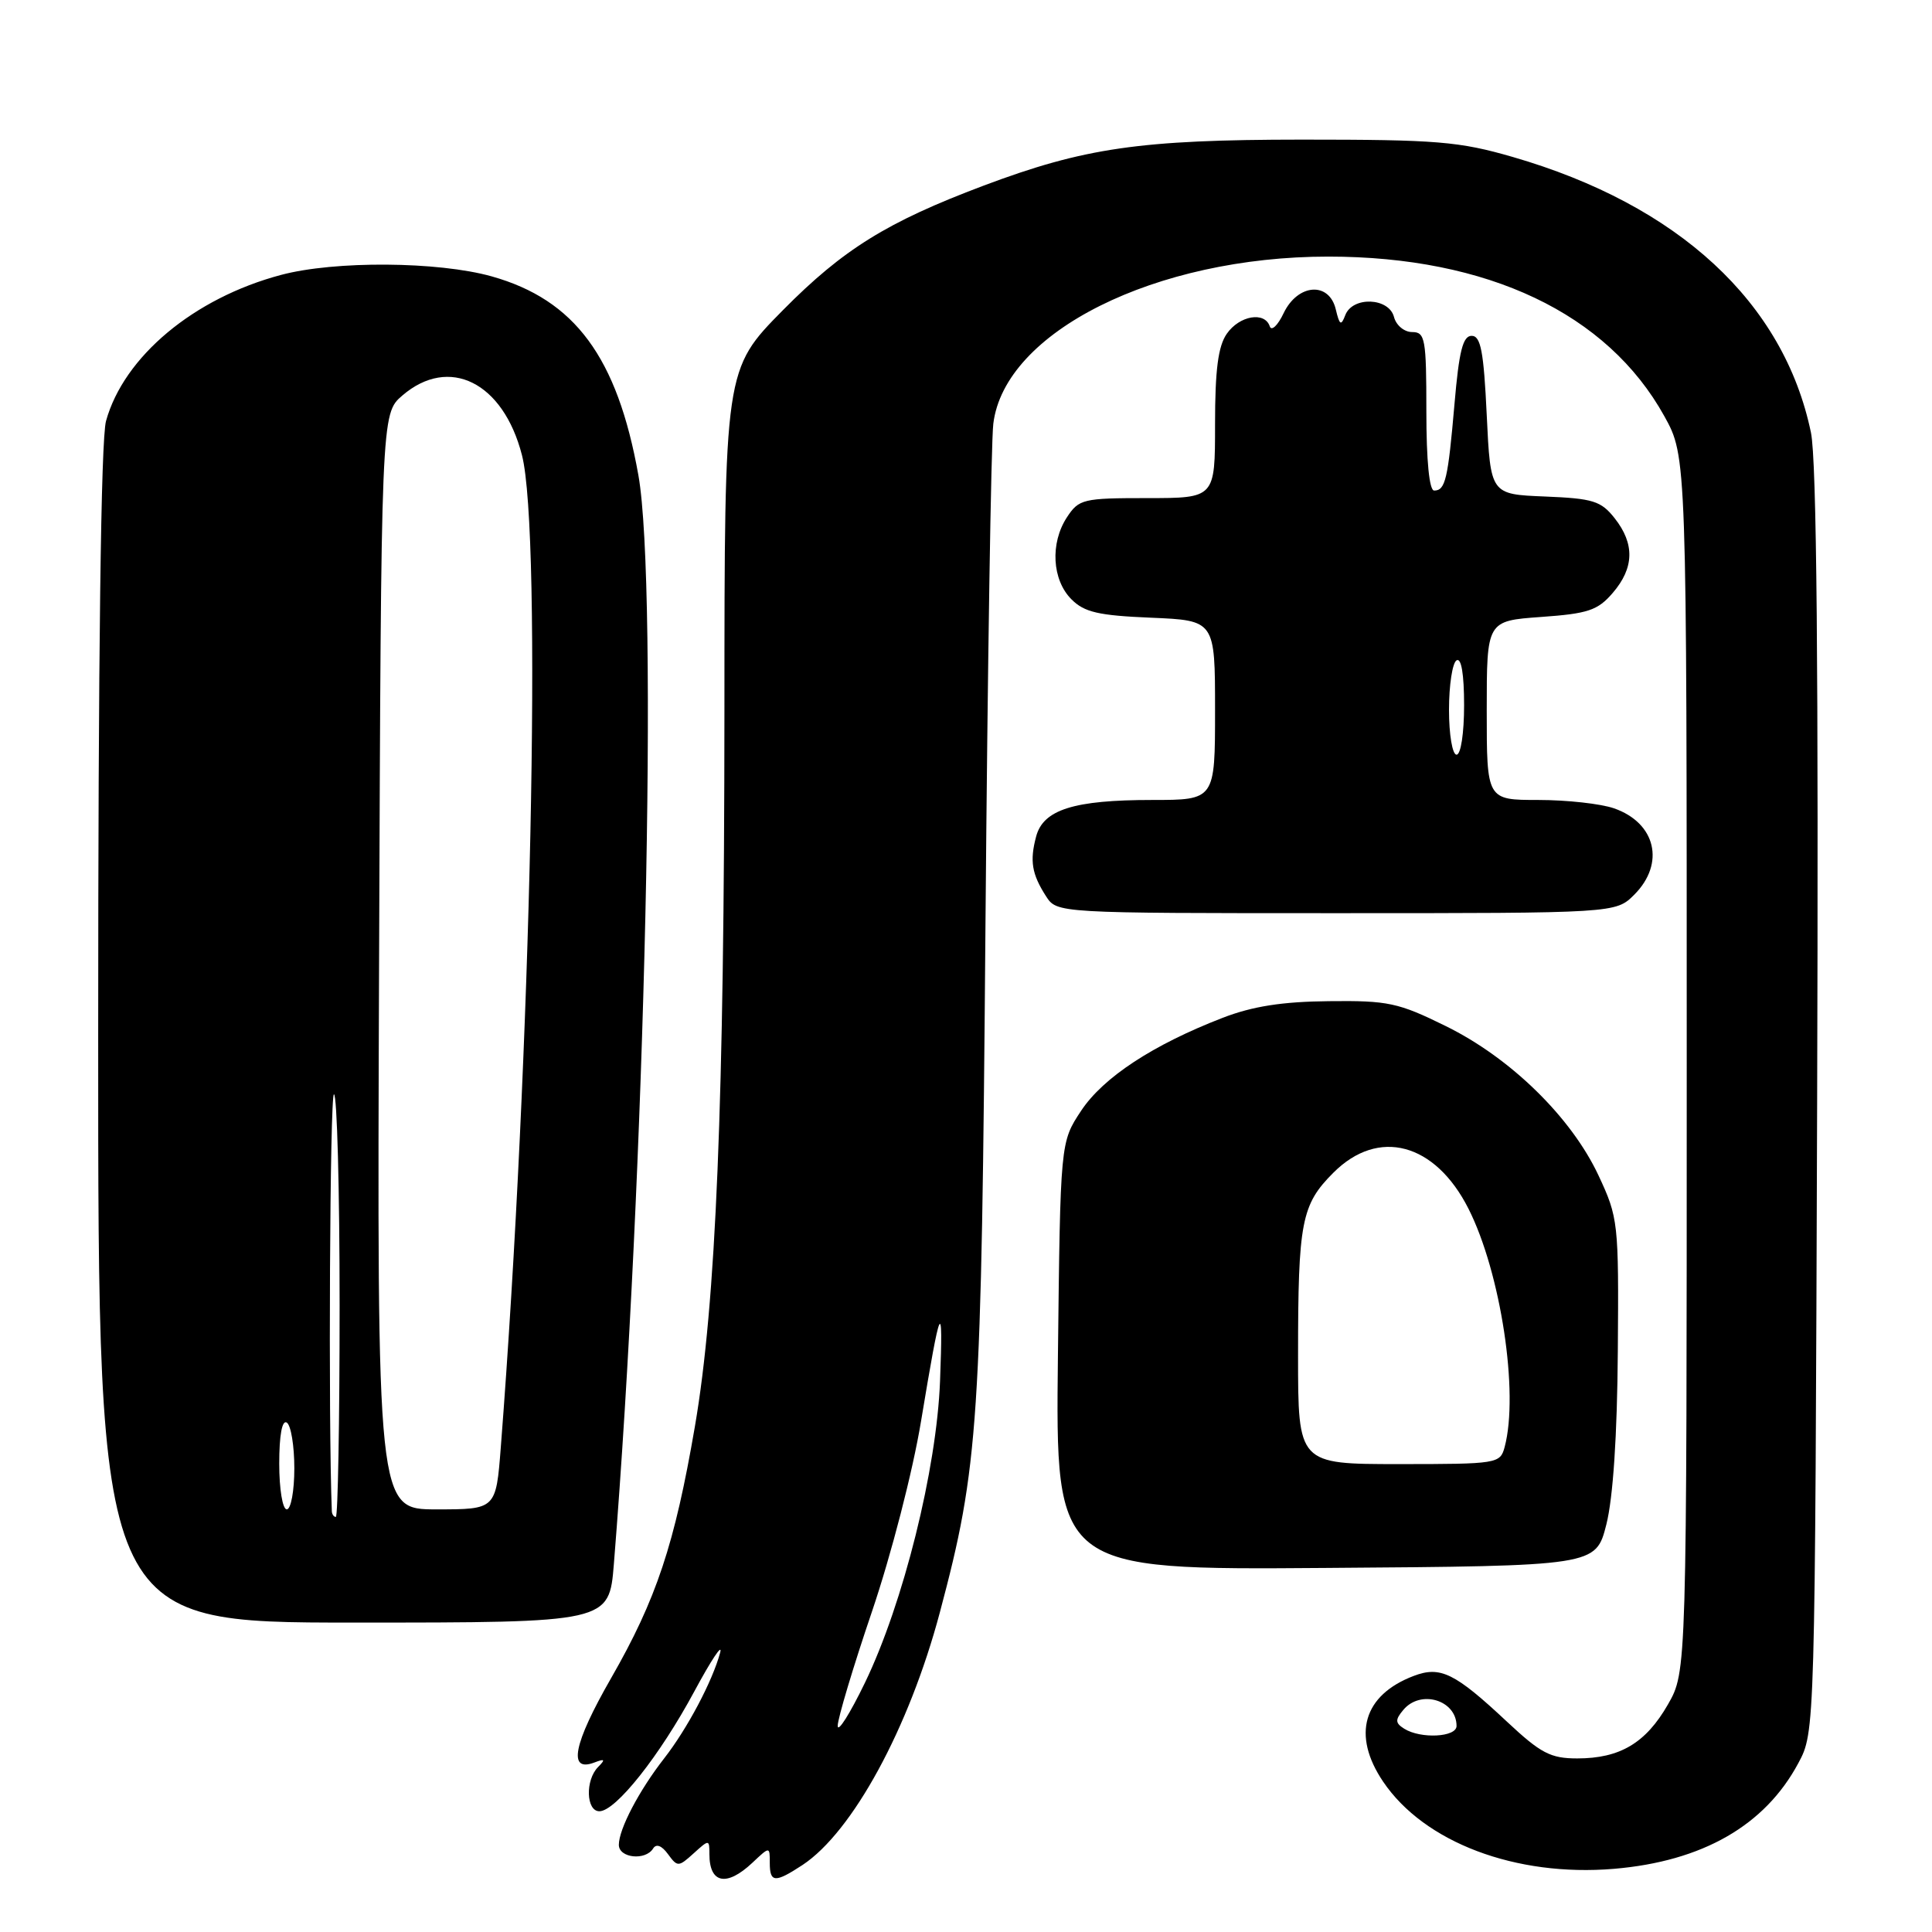 <?xml version="1.0" encoding="UTF-8" standalone="no"?>
<!DOCTYPE svg PUBLIC "-//W3C//DTD SVG 1.1//EN" "http://www.w3.org/Graphics/SVG/1.1/DTD/svg11.dtd" >
<svg xmlns="http://www.w3.org/2000/svg" xmlns:xlink="http://www.w3.org/1999/xlink" version="1.1" viewBox="0 0 256 256">
 <g >
 <path fill="currentColor"
d=" M 99.69 246.83 C 102.00 244.65 102.00 244.65 102.00 246.83 C 102.00 249.48 102.68 249.52 106.34 247.12 C 112.97 242.74 120.45 228.99 124.53 213.67 C 129.69 194.28 130.05 188.88 130.58 122.50 C 130.86 88.40 131.32 58.54 131.62 56.14 C 133.11 43.97 153.11 34.00 176.00 34.00 C 197.13 34.00 212.99 41.53 220.53 55.14 C 223.50 60.50 223.50 60.50 223.50 141.00 C 223.50 221.50 223.50 221.50 221.01 225.85 C 218.08 230.96 214.65 233.00 208.99 233.00 C 205.45 233.00 204.16 232.32 199.69 228.14 C 192.78 221.67 190.86 220.72 187.32 222.07 C 180.64 224.61 179.11 229.90 183.26 236.06 C 188.70 244.13 200.84 248.72 213.85 247.63 C 225.58 246.64 233.87 241.89 238.29 233.62 C 240.50 229.50 240.50 229.50 240.78 146.04 C 240.97 88.55 240.72 60.95 239.96 57.32 C 236.38 40.07 222.41 27.16 200.45 20.80 C 193.33 18.74 190.42 18.50 172.50 18.50 C 151.05 18.51 143.68 19.58 130.30 24.61 C 117.55 29.41 111.72 33.03 103.75 41.09 C 96.00 48.94 96.00 48.94 95.99 94.22 C 95.97 146.26 94.88 172.67 92.08 189.00 C 89.40 204.63 86.97 211.92 80.97 222.37 C 75.97 231.08 75.21 234.89 78.76 233.54 C 80.15 233.01 80.25 233.13 79.25 234.14 C 77.53 235.87 77.66 240.00 79.42 240.00 C 81.59 240.00 87.42 232.64 91.99 224.14 C 94.25 219.94 95.79 217.62 95.42 219.00 C 94.40 222.78 91.06 229.08 88.00 233.00 C 84.67 237.27 82.00 242.37 82.00 244.45 C 82.00 246.20 85.52 246.58 86.54 244.94 C 86.95 244.27 87.68 244.54 88.51 245.68 C 89.77 247.40 89.90 247.40 91.91 245.58 C 93.96 243.72 94.00 243.72 94.00 245.68 C 94.00 249.58 96.27 250.04 99.69 246.83 Z  M 81.34 207.25 C 85.49 155.69 87.24 77.86 84.59 62.97 C 81.80 47.34 76.17 39.72 65.15 36.62 C 58.04 34.63 44.35 34.53 37.23 36.43 C 25.69 39.50 16.42 47.24 14.05 55.78 C 13.37 58.19 13.01 86.77 13.01 137.25 C 13.00 215.00 13.00 215.00 46.86 215.00 C 80.71 215.00 80.71 215.00 81.34 207.25 Z  M 212.85 202.00 C 213.74 198.47 214.29 190.23 214.37 179.00 C 214.50 161.94 214.43 161.36 211.80 155.73 C 208.19 148.04 200.17 140.19 191.59 135.97 C 185.28 132.86 183.93 132.57 176.09 132.66 C 169.90 132.72 165.96 133.34 162.00 134.87 C 152.77 138.44 146.18 142.76 143.25 147.19 C 140.50 151.35 140.50 151.35 140.18 179.69 C 139.86 208.03 139.86 208.03 175.66 207.76 C 211.45 207.50 211.45 207.50 212.85 202.00 Z  M 216.55 118.55 C 220.67 114.42 219.41 109.04 213.87 107.11 C 212.13 106.50 207.62 106.00 203.85 106.00 C 197.00 106.00 197.00 106.00 197.00 94.13 C 197.00 82.27 197.00 82.27 204.20 81.75 C 210.43 81.31 211.71 80.88 213.70 78.56 C 216.54 75.26 216.63 72.07 213.96 68.68 C 212.15 66.38 211.10 66.05 204.71 65.79 C 197.50 65.50 197.50 65.50 197.00 55.00 C 196.60 46.56 196.21 44.50 195.00 44.50 C 193.84 44.50 193.33 46.51 192.73 53.50 C 191.86 63.54 191.52 65.00 190.03 65.00 C 189.39 65.00 189.00 61.05 189.00 54.50 C 189.00 44.88 188.84 44.00 187.12 44.00 C 186.07 44.00 185.00 43.11 184.71 42.00 C 184.04 39.42 179.23 39.24 178.26 41.75 C 177.70 43.22 177.50 43.10 177.00 41.00 C 176.12 37.28 171.97 37.58 170.09 41.49 C 169.31 43.14 168.47 43.92 168.25 43.24 C 167.58 41.24 164.24 41.81 162.56 44.22 C 161.41 45.87 161.00 48.99 161.00 56.22 C 161.00 66.00 161.00 66.00 152.02 66.00 C 143.50 66.00 142.96 66.13 141.37 68.55 C 139.13 71.97 139.40 76.84 141.97 79.41 C 143.68 81.13 145.56 81.56 152.53 81.85 C 161.00 82.21 161.00 82.21 161.00 94.10 C 161.00 106.00 161.00 106.00 152.65 106.00 C 142.29 106.00 138.23 107.28 137.29 110.85 C 136.43 114.08 136.72 115.82 138.60 118.75 C 140.05 121.00 140.05 121.00 177.07 121.00 C 214.09 121.00 214.09 121.00 216.55 118.55 Z  M 111.00 228.68 C 111.00 227.72 113.04 220.90 115.54 213.54 C 118.09 206.02 120.94 194.99 122.04 188.33 C 124.67 172.51 124.98 171.84 124.56 183.00 C 124.11 194.72 119.70 212.43 114.61 222.97 C 112.62 227.08 111.00 229.65 111.00 228.68 Z  M 186.06 229.06 C 184.87 228.31 184.85 227.88 185.94 226.58 C 188.22 223.83 193.00 225.26 193.00 228.70 C 193.00 230.19 188.25 230.44 186.06 229.06 Z  M 43.97 200.25 C 43.49 188.49 43.71 145.00 44.25 145.00 C 44.66 145.00 45.00 157.60 45.00 173.00 C 45.00 188.40 44.77 201.00 44.50 201.00 C 44.23 201.00 43.99 200.66 43.97 200.25 Z  M 37.00 193.94 C 37.00 190.16 37.38 188.11 38.00 188.50 C 38.55 188.84 39.00 191.57 39.00 194.56 C 39.00 197.55 38.55 200.00 38.00 200.00 C 37.44 200.00 37.00 197.31 37.00 193.94 Z  M 50.23 127.41 C 50.50 54.83 50.50 54.83 53.31 52.41 C 59.51 47.08 66.68 50.65 69.16 60.30 C 71.85 70.75 70.38 140.03 66.36 191.75 C 65.72 200.00 65.72 200.00 57.84 200.00 C 49.96 200.00 49.96 200.00 50.23 127.41 Z  M 172.00 179.62 C 172.00 161.89 172.44 159.63 176.68 155.39 C 182.64 149.42 190.15 151.42 194.57 160.14 C 198.86 168.61 201.29 184.59 199.37 191.75 C 198.78 193.94 198.42 194.00 185.38 194.00 C 172.00 194.00 172.00 194.00 172.00 179.62 Z  M 192.00 94.06 C 192.00 90.79 192.45 87.84 193.00 87.50 C 193.63 87.11 194.00 89.32 194.00 93.44 C 194.00 97.15 193.57 100.00 193.00 100.00 C 192.45 100.00 192.00 97.35 192.00 94.06 Z "/>
</g>
</svg>